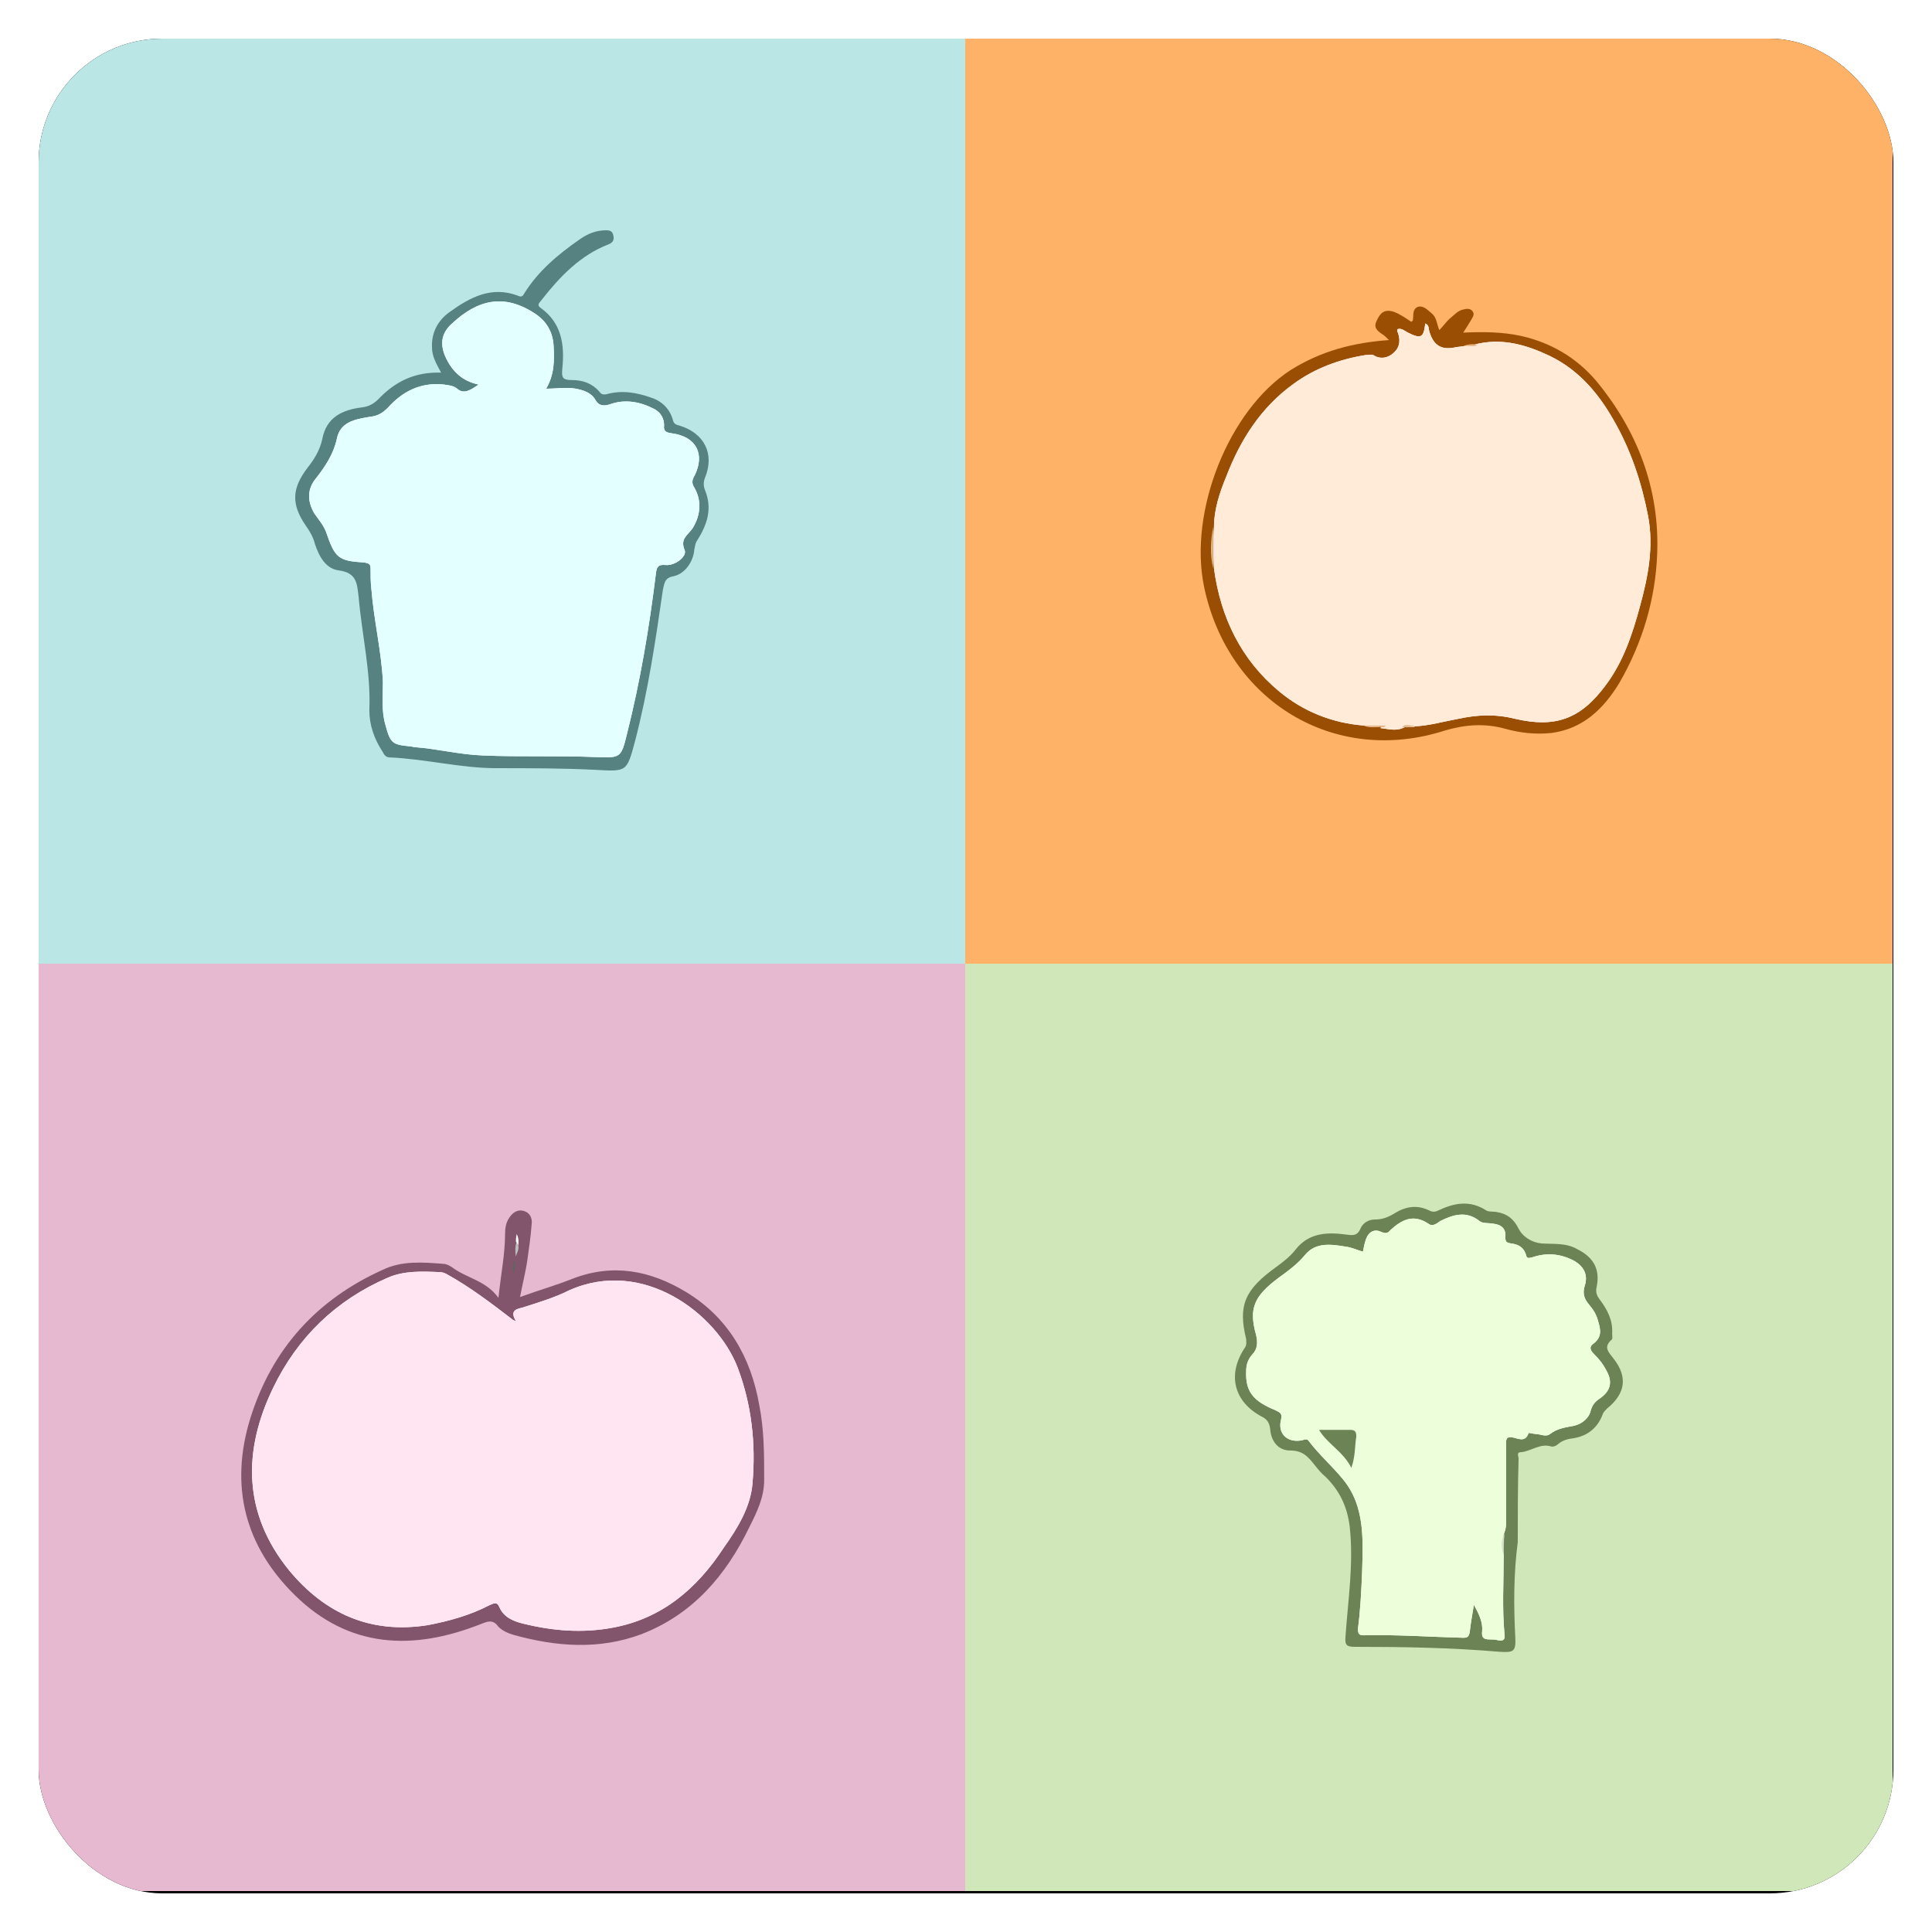 <?xml version="1.0" encoding="UTF-8"?>
<svg width="2500px" height="2500px" viewBox="0 0 2500 2500" version="1.1" xmlns="http://www.w3.org/2000/svg" xmlns:xlink="http://www.w3.org/1999/xlink">
    <!-- Generator: Sketch 46.2 (44496) - http://www.bohemiancoding.com/sketch -->
    <title>Group 2 + Group 5 + Group 3 + Group 4 Mask</title>
    <desc>Created with Sketch.</desc>
    <defs>
        <rect id="path-1" x="0" y="0" width="2400" height="2400" rx="160"></rect>
        <filter x="-3.1%" y="-3.1%" width="106.2%" height="106.2%" filterUnits="objectBoundingBox" id="filter-3">
            <feOffset dx="0" dy="0" in="SourceAlpha" result="shadowOffsetOuter1"></feOffset>
            <feGaussianBlur stdDeviation="25" in="shadowOffsetOuter1" result="shadowBlurOuter1"></feGaussianBlur>
            <feColorMatrix values="0 0 0 0 0   0 0 0 0 0   0 0 0 0 0  0 0 0 0.5 0" type="matrix" in="shadowBlurOuter1"></feColorMatrix>
        </filter>
    </defs>
    <g id="Page-1" stroke="none" stroke-width="1" fill="none" fill-rule="evenodd">
        <g id="Group-6-Copy-4" transform="translate(-2250, -2250)">
            <g id="Group-2-+-Group-5-+-Group-3-+-Group-4-Mask" transform="translate(2300, 2300)">
                <mask id="mask-2" fill="white">
                    <use xlink:href="#path-1"></use>
                </mask>
                <g id="Mask" fill-opacity="1" fill="black">
                    <use filter="url(#filter-3)" xlink:href="#path-1"></use>
                </g>
                <g id="Group-2" mask="url(#mask-2)">
                    <g transform="translate(0, -2)">
                        <rect id="Rectangle-5" fill="#BBE6E6" x="0" y="0" width="1200" height="1200"></rect>
                        <g id="Group" stroke-width="1" fill="none" transform="translate(332, 250)">
                            <path d="M188.776,184.177 C182.374,172.398 177.038,162.761 177.038,152.053 C175.971,132.779 184.508,116.717 199.448,106.009 C226.127,86.734 253.873,71.743 288.021,84.593 C292.29,86.734 294.424,85.664 296.559,81.381 C314.7,52.469 340.312,31.053 368.058,11.779 C378.729,4.283 389.401,0 402.207,0 C407.542,0 410.744,1.071 411.811,7.496 C412.878,12.85 410.744,16.062 405.408,18.204 C369.125,32.124 342.446,59.965 318.969,89.947 C316.835,93.159 311.499,96.372 317.902,100.655 C344.58,119.929 348.849,147.77 345.648,178.823 C344.58,190.602 345.648,193.814 358.453,193.814 C372.326,193.814 384.065,198.097 393.669,208.805 C395.804,212.018 397.938,213.088 403.274,212.018 C422.482,206.664 441.691,209.876 459.833,216.301 C473.706,220.584 484.377,230.221 488.646,245.212 C489.713,250.566 492.914,251.637 497.183,252.708 C529.197,262.345 543.07,289.115 530.265,320.168 C528.13,325.522 528.13,330.876 530.265,336.23 C539.869,359.788 533.466,380.133 520.66,400.478 C517.459,404.761 517.459,409.044 516.392,413.327 C515.324,428.318 504.653,444.38 489.713,447.593 C477.974,449.734 477.974,456.159 475.84,464.726 C466.236,531.115 456.631,596.433 439.557,661.752 C428.885,701.372 428.885,700.301 388.334,698.159 C345.648,696.018 302.962,696.018 260.276,696.018 C214.388,696.018 169.568,684.239 122.613,682.097 C117.277,682.097 115.143,678.885 113.009,674.602 C102.337,658.54 95.934,640.336 95.934,621.062 C98.069,571.805 86.33,523.619 82.061,474.363 C79.927,457.23 79.927,443.31 56.45,440.097 C39.375,437.956 30.838,421.894 25.503,405.832 C23.368,397.265 19.1,389.77 13.764,382.274 C-5.445,354.434 -4.378,334.088 15.898,307.319 C24.435,296.611 31.905,284.832 35.107,269.841 C40.443,242 60.718,232.363 86.33,229.15 C94.867,228.08 101.27,224.867 107.673,218.442 C130.083,194.885 155.695,183.106 188.776,184.177 Z" id="Shape" fill="#578282" fill-rule="nonzero"></path>
                            <path d="M237.26,199.601 C216.99,195.315 204.187,183.531 195.652,166.39 C187.117,149.249 188.184,134.251 202.053,121.395 C236.193,89.256 270.333,81.756 309.806,107.468 C324.742,117.11 333.277,131.037 334.344,149.249 C335.411,168.533 335.411,186.745 324.742,204.957 C338.612,204.957 350.347,202.815 363.149,204.957 C373.818,207.1 383.42,210.314 388.754,219.956 C393.022,227.455 399.423,227.455 406.891,225.312 C427.161,217.813 447.431,222.098 465.568,231.74 C473.036,236.025 477.304,243.524 477.304,252.095 C476.237,260.665 480.504,261.737 487.972,262.808 C518.911,267.093 530.647,289.591 516.777,317.445 C513.577,322.801 512.51,327.087 516.777,333.515 C526.379,350.656 524.245,368.868 514.644,384.937 C508.242,394.579 497.574,398.865 503.975,413.863 C507.176,422.433 491.173,434.218 479.437,433.146 C468.769,432.075 467.702,436.36 466.635,444.931 C458.1,514.566 446.365,584.201 429.295,651.694 C421.827,682.762 420.76,682.762 389.821,681.691 C340.745,679.548 291.67,681.691 242.594,679.548 C212.722,678.477 183.917,670.978 155.112,668.835 C152.978,668.835 150.844,667.764 148.71,667.764 C125.24,665.621 123.106,663.478 116.705,639.91 C111.37,621.697 113.504,602.414 113.504,584.201 C111.37,543.492 101.769,504.924 98.568,464.215 C97.501,455.644 97.501,446.002 97.501,437.432 C97.501,432.075 95.367,431.004 90.033,429.933 C55.894,427.79 51.626,424.576 39.891,390.294 C36.69,381.724 30.289,374.224 24.955,366.725 C15.353,350.656 15.353,334.586 27.088,320.659 C38.824,305.66 49.492,289.591 53.76,270.307 C58.027,247.81 77.231,244.596 96.434,241.382 C107.103,240.31 113.504,236.025 119.905,229.597 C139.109,208.171 162.58,196.387 192.452,199.601 C198.853,200.672 204.187,200.672 209.522,204.957 C218.056,212.456 226.591,207.1 237.26,199.601 Z" id="Shape" fill="#FFFFFF" fill-rule="nonzero"></path>
                            <path d="M237.26,199.601 C216.99,195.315 204.187,183.531 195.652,166.39 C187.117,149.249 188.184,134.251 202.053,121.395 C236.193,89.256 270.333,81.756 309.806,107.468 C324.742,117.11 333.277,131.037 334.344,149.249 C335.411,168.533 335.411,186.745 324.742,204.957 C338.612,204.957 350.347,202.815 363.149,204.957 C373.818,207.1 383.42,210.314 388.754,219.956 C393.022,227.455 399.423,227.455 406.891,225.312 C427.161,217.813 447.431,222.098 465.568,231.74 C473.036,236.025 477.304,243.524 477.304,252.095 C476.237,260.665 480.504,261.737 487.972,262.808 C518.911,267.093 530.647,289.591 516.777,317.445 C513.577,322.801 512.51,327.087 516.777,333.515 C526.379,350.656 524.245,368.868 514.644,384.937 C508.242,394.579 497.574,398.865 503.975,413.863 C507.176,422.433 491.173,434.218 479.437,433.146 C468.769,432.075 467.702,436.36 466.635,444.931 C458.1,514.566 446.365,584.201 429.295,651.694 C421.827,682.762 420.76,682.762 389.821,681.691 C340.745,679.548 291.67,681.691 242.594,679.548 C212.722,678.477 183.917,670.978 155.112,668.835 C152.978,668.835 150.844,667.764 148.71,667.764 C125.24,665.621 123.106,663.478 116.705,639.91 C111.37,621.697 113.504,602.414 113.504,584.201 C111.37,543.492 101.769,504.924 98.568,464.215 C97.501,455.644 97.501,446.002 97.501,437.432 C97.501,432.075 95.367,431.004 90.033,429.933 C55.894,427.79 51.626,424.576 39.891,390.294 C36.69,381.724 30.289,374.224 24.955,366.725 C15.353,350.656 15.353,334.586 27.088,320.659 C38.824,305.66 49.492,289.591 53.76,270.307 C58.027,247.81 77.231,244.596 96.434,241.382 C107.103,240.31 113.504,236.025 119.905,229.597 C139.109,208.171 162.58,196.387 192.452,199.601 C198.853,200.672 204.187,200.672 209.522,204.957 C218.056,212.456 226.591,207.1 237.26,199.601 Z" id="Shape" fill="#E3FFFF" fill-rule="nonzero"></path>
                        </g>
                    </g>
                </g>
                <g id="Group-5" mask="url(#mask-2)">
                    <g transform="translate(1199, -3)">
                        <rect id="Rectangle-5" fill="#FEB267" x="0" y="0" width="1200" height="1200"></rect>
                        <g id="Group" stroke-width="1" fill="none" transform="translate(304, 349)">
                            <path d="M244.301,44.067 C240.029,39.768 237.893,37.618 235.757,36.543 C229.349,32.244 224.009,27.945 228.281,19.346 C232.553,9.673 237.893,3.224 250.709,7.524 C259.252,10.748 266.728,16.122 273.136,20.421 C274.204,19.346 275.272,19.346 275.272,18.272 C276.34,11.823 274.204,4.299 281.68,1.075 C289.156,-1.075 294.496,5.374 299.836,9.673 C306.244,15.047 306.244,23.646 309.448,31.169 C314.788,25.795 319.06,19.346 324.4,15.047 C329.74,10.748 334.012,5.374 341.488,4.299 C344.691,3.224 350.031,3.224 352.167,6.449 C355.371,9.673 353.235,13.972 351.099,17.197 C347.895,22.571 344.691,27.945 340.42,34.394 C366.051,33.319 390.615,33.319 415.179,38.693 C453.626,47.291 486.734,66.638 512.366,96.732 C565.765,161.221 594.601,236.457 591.397,320.292 C589.261,379.406 572.173,436.371 542.269,487.961 C521.978,521.28 495.278,547.075 454.694,552.449 C434.403,554.599 414.111,552.449 394.887,547.075 C368.187,539.552 342.556,541.701 316.924,549.225 C173.813,595.442 36.043,511.607 5.071,363.284 C-15.221,265.477 37.111,134.351 117.21,82.76 C156.726,58.039 198.377,47.291 244.301,44.067 Z" id="Shape" fill="#9A4E03" fill-rule="nonzero"></path>
                            <path d="M211.197,542.776 C170.613,539.552 133.234,524.504 102.262,498.709 C53.134,457.867 26.435,403.052 17.891,339.638 C16.823,321.366 16.823,304.17 17.891,285.898 C17.891,263.327 25.367,240.756 33.911,220.335 C52.066,173.043 78.766,131.126 120.418,101.032 C148.185,80.61 180.225,68.787 214.401,63.413 C217.605,63.413 221.877,62.339 224.013,63.413 C233.624,69.862 244.304,66.638 250.712,60.189 C259.256,52.665 259.256,41.917 254.984,32.244 C254.984,31.169 254.984,31.169 254.984,30.095 C260.324,27.945 264.596,32.244 268.868,34.394 C285.956,42.992 289.16,40.843 291.296,22.571 C296.636,24.72 295.568,30.095 296.636,33.319 C301.976,50.516 311.588,56.965 328.675,53.74 C332.947,52.665 338.287,52.665 342.559,51.591 C346.831,49.441 352.171,52.665 356.443,49.441 C387.415,41.917 416.251,48.366 445.086,61.264 C485.67,78.461 513.437,109.63 534.797,147.248 C557.225,185.941 571.109,227.859 579.653,271.925 C587.129,311.693 579.653,350.386 568.973,389.079 C559.361,424.548 547.613,460.016 525.185,490.111 C492.078,535.253 458.97,546.001 407.707,534.178 C382.075,527.729 358.579,528.804 334.015,534.178 C315.86,537.402 297.704,542.776 278.48,543.851 C273.14,546.001 267.8,542.776 262.46,546.001 C252.848,550.3 242.168,547.075 232.557,546.001 C234.692,546.001 234.692,543.851 234.692,543.851 C226.149,543.851 218.673,543.851 211.197,542.776 Z" id="Shape" fill="#FFFFFF" fill-rule="nonzero"></path>
                            <path d="M211.197,542.776 C170.613,539.552 133.234,524.504 102.262,498.709 C53.134,457.867 26.435,403.052 17.891,339.638 C16.823,321.366 16.823,304.17 17.891,285.898 C17.891,263.327 25.367,240.756 33.911,220.335 C52.066,173.043 78.766,131.126 120.418,101.032 C148.185,80.61 180.225,68.787 214.401,63.413 C217.605,63.413 221.877,62.339 224.013,63.413 C233.624,69.862 244.304,66.638 250.712,60.189 C259.256,52.665 259.256,41.917 254.984,32.244 C254.984,31.169 254.984,31.169 254.984,30.095 C260.324,27.945 264.596,32.244 268.868,34.394 C285.956,42.992 289.16,40.843 291.296,22.571 C296.636,24.72 295.568,30.095 296.636,33.319 C301.976,50.516 311.588,56.965 328.675,53.74 C332.947,52.665 338.287,52.665 342.559,51.591 C346.831,49.441 352.171,52.665 356.443,49.441 C387.415,41.917 416.251,48.366 445.086,61.264 C485.67,78.461 513.437,109.63 534.797,147.248 C557.225,185.941 571.109,227.859 579.653,271.925 C587.129,311.693 579.653,350.386 568.973,389.079 C559.361,424.548 547.613,460.016 525.185,490.111 C492.078,535.253 458.97,546.001 407.707,534.178 C382.075,527.729 358.579,528.804 334.015,534.178 C315.86,537.402 297.704,542.776 278.48,543.851 C273.14,546.001 267.8,542.776 262.46,546.001 C252.848,550.3 242.168,547.075 232.557,546.001 C234.692,546.001 234.692,543.851 234.692,543.851 C226.149,543.851 218.673,543.851 211.197,542.776 Z" id="Shape" fill="#FFEBD8" fill-rule="nonzero"></path>
                            <path d="M16.819,285.898 C16.819,304.17 16.819,321.366 16.819,339.638 C12.547,321.366 13.615,303.095 16.819,285.898 Z" id="Shape" fill="#E3B98B" fill-rule="nonzero"></path>
                            <path d="M211.193,542.776 C220.805,542.776 230.417,542.776 240.029,542.776 C237.893,547.075 234.689,543.851 231.485,544.926 C225.077,544.926 217.601,546.001 211.193,542.776 Z" id="Shape" fill="#E6B78A" fill-rule="nonzero"></path>
                            <path d="M261.388,544.926 C265.66,539.552 272.068,543.851 277.408,542.776 C273.136,546.001 266.728,544.926 261.388,544.926 Z" id="Shape" fill="#E2B88F" fill-rule="nonzero"></path>
                            <path d="M355.371,49.441 C356.439,50.516 360.711,50.516 356.439,51.591 C352.167,52.665 346.827,51.591 341.488,51.591 C345.759,49.441 351.099,49.441 355.371,49.441 Z" id="Shape" fill="#E8B886" fill-rule="nonzero"></path>
                        </g>
                    </g>
                </g>
                <g id="Group-3" mask="url(#mask-2)">
                    <g transform="translate(0, 1197)">
                        <rect id="Rectangle-5" fill="#E7B9D0" x="0" y="0" width="1200" height="1200"></rect>
                        <g id="Group" stroke-width="1" fill="none" transform="translate(262, 319)">
                            <path d="M332.986,113.41 C336.209,82.318 341.582,56.586 341.582,29.782 C341.582,23.349 342.657,16.916 345.88,11.555 C350.179,4.05 356.626,-1.311 365.222,0.833 C373.819,2.978 377.042,10.483 375.968,17.988 C374.893,32.998 372.744,48.009 370.595,63.019 C368.446,79.101 364.148,95.184 360.924,112.338 C384.564,103.761 407.13,97.328 428.621,88.751 C481.274,68.38 529.629,78.029 575.834,105.905 C630.637,139.142 659.649,190.606 670.395,251.719 C676.842,283.884 676.842,316.049 676.842,349.286 C676.842,371.801 667.171,391.1 657.5,410.399 C627.413,472.585 584.431,522.976 517.809,548.708 C463.006,569.079 408.204,564.791 353.402,549.78 C345.88,547.636 338.358,544.419 332.986,539.059 C325.464,528.337 317.942,532.626 309.346,535.842 C222.307,570.151 139.566,566.935 69.72,498.316 C5.247,435.059 -15.169,357.863 11.695,269.946 C39.633,179.884 97.659,115.555 183.623,76.957 C208.338,65.163 235.201,67.307 262.065,69.452 C265.289,69.452 269.587,71.596 272.811,73.74 C291.078,87.679 316.867,90.895 332.986,113.41 Z" id="Shape" fill="#83556C" fill-rule="nonzero"></path>
                            <path d="M355.551,143.431 C349.104,132.709 352.328,128.421 363.073,126.276 C383.49,119.843 404.981,113.41 424.323,103.761 C519.958,60.875 615.593,133.782 642.457,203.472 C660.724,251.719 666.097,302.111 661.799,352.502 C659.649,383.595 642.457,411.471 624.189,437.203 C589.804,489.739 544.672,528.337 481.274,540.131 C441.515,547.636 402.832,544.419 364.148,534.77 C351.253,531.553 339.433,526.193 334.06,513.327 C330.837,505.822 326.538,509.038 321.166,511.182 C296.451,524.048 269.587,531.553 241.649,536.914 C167.505,548.708 108.404,521.904 62.199,466.152 C2.024,392.172 2.024,310.688 41.782,229.204 C72.944,164.874 122.374,116.627 188.996,87.679 C210.487,78.029 234.127,79.101 257.767,80.173 C259.916,80.173 263.14,81.246 265.289,82.318 C296.451,99.472 324.389,120.916 352.328,142.359 C352.328,142.359 352.328,142.359 355.551,143.431 Z" id="Shape" fill="#FFFFFF" fill-rule="nonzero"></path>
                            <path d="M355.551,143.431 C349.104,132.709 352.328,128.421 363.073,126.276 C383.49,119.843 404.981,113.41 424.323,103.761 C519.958,60.875 615.593,133.782 642.457,203.472 C660.724,251.719 666.097,302.111 661.799,352.502 C659.649,383.595 642.457,411.471 624.189,437.203 C589.804,489.739 544.672,528.337 481.274,540.131 C441.515,547.636 402.832,544.419 364.148,534.77 C351.253,531.553 339.433,526.193 334.06,513.327 C330.837,505.822 326.538,509.038 321.166,511.182 C296.451,524.048 269.587,531.553 241.649,536.914 C167.505,548.708 108.404,521.904 62.199,466.152 C2.024,392.172 2.024,310.688 41.782,229.204 C72.944,164.874 122.374,116.627 188.996,87.679 C210.487,78.029 234.127,79.101 257.767,80.173 C259.916,80.173 263.14,81.246 265.289,82.318 C296.451,99.472 324.389,120.916 352.328,142.359 C352.328,142.359 352.328,142.359 355.551,143.431 Z" id="Shape" fill="#FFE4F1" fill-rule="nonzero"></path>
                            <path d="M358.775,45.864 C359.849,51.225 356.626,55.514 355.551,59.802 C354.477,53.369 354.477,46.936 356.626,40.503 C358.775,41.576 356.626,43.72 358.775,45.864 Z" id="Shape" fill="#BEBEBE" fill-rule="nonzero"></path>
                            <path d="M353.402,81.246 C351.253,76.957 349.104,71.596 355.551,65.163 C354.477,71.596 353.402,76.957 353.402,81.246 Z" id="Shape" fill="#636363" fill-rule="nonzero"></path>
                            <path d="M358.775,45.864 C357.7,43.72 356.626,41.576 355.551,40.503 C355.551,38.359 355.551,36.215 356.626,30.854 C359.849,37.287 358.775,41.576 358.775,45.864 Z" id="Shape" fill="#FBFBFB" fill-rule="nonzero"></path>
                        </g>
                    </g>
                </g>
                <g id="Group-4" mask="url(#mask-2)">
                    <g transform="translate(1199, 1197)">
                        <rect id="Rectangle-5" fill="#D0E7B9" x="0" y="0" width="1200" height="1200"></rect>
                        <g id="Group" stroke-width="1" fill="none" transform="translate(349, 310)">
                            <path d="M365.976,438.436 C360.619,478.999 360.619,520.629 362.761,561.191 C363.833,580.405 360.619,581.472 342.404,580.405 C280.262,575.068 218.12,574 155.977,574 C144.192,574 142.049,571.865 143.12,560.124 C146.335,513.156 153.835,466.189 148.478,418.155 C145.263,392.536 135.62,372.255 117.406,354.108 C112.049,349.839 107.764,344.501 103.478,339.164 C94.907,328.49 88.478,319.95 71.335,319.95 C56.335,319.95 46.693,308.209 45.621,292.197 C44.55,283.658 41.336,279.388 34.907,276.186 C-1.521,256.972 -10.093,221.746 12.407,187.588 C15.621,183.319 14.55,180.116 14.55,175.846 C3.836,132.082 12.407,111.8 54.193,81.912 C62.764,75.507 71.335,69.103 78.835,59.496 C94.907,39.215 117.406,37.08 142.049,40.282 C150.62,41.349 158.12,43.484 162.406,32.81 C165.62,25.338 173.12,21.068 180.62,21.068 C191.334,21.068 198.834,17.866 207.406,12.529 C221.334,3.989 236.334,1.854 251.334,9.326 C255.619,11.461 258.834,11.461 263.119,9.326 C283.476,-0.281 303.833,-4.55 325.262,9.326 C328.476,11.461 334.905,10.394 339.19,11.461 C352.047,13.596 360.619,20.001 367.047,32.81 C372.404,43.484 384.19,50.956 397.047,52.024 C413.118,53.091 428.118,50.956 443.118,59.496 C464.546,70.17 473.118,86.182 467.761,109.665 C466.689,116.07 468.832,120.34 472.046,124.61 C481.689,137.419 489.189,151.295 488.118,168.374 C488.118,171.577 489.189,175.846 487.046,176.914 C476.332,186.521 483.832,192.925 490.26,201.465 C508.475,224.949 505.26,246.297 481.689,265.511 C479.546,267.646 477.403,269.781 476.332,271.916 C469.903,290.062 457.046,300.737 438.832,303.939 C431.332,305.006 424.904,306.074 418.475,311.411 C416.332,313.546 412.047,315.681 408.833,314.613 C394.904,310.344 383.118,321.018 370.261,322.085 C363.833,322.085 367.047,327.423 367.047,330.625 C365.976,366.918 365.976,403.211 365.976,438.436 Z" id="Shape" fill="#6C8355" fill-rule="nonzero"></path>
                            <path d="M347.762,455.515 C347.762,489.673 345.619,523.831 348.833,557.989 C349.904,565.461 346.69,566.528 340.262,565.461 C337.047,564.393 333.833,564.393 329.547,564.393 C322.048,564.393 318.833,562.259 319.905,553.719 C320.976,541.977 315.619,531.303 309.19,519.561 C307.048,533.438 304.905,544.112 303.833,554.787 C302.762,561.191 300.619,562.259 295.262,562.259 C252.405,561.191 209.548,557.989 166.692,559.056 C160.263,559.056 159.192,556.921 159.192,550.517 C162.406,525.966 163.477,502.482 164.549,477.931 C165.62,436.301 168.834,392.536 139.906,357.311 C125.978,340.232 108.835,325.288 95.978,308.209 C92.764,302.871 88.478,307.141 84.192,307.141 C67.05,309.276 55.264,297.534 59.55,280.455 C61.693,271.916 58.478,270.848 52.05,267.646 C23.121,255.904 13.479,243.095 14.55,217.477 C14.55,208.937 16.693,202.532 22.05,196.128 C29.55,188.656 29.55,180.116 27.407,170.509 C17.764,136.351 24.193,120.34 57.407,95.789 C69.192,87.249 80.978,78.71 90.621,66.968 C104.549,49.889 124.906,53.091 144.192,56.294 C151.692,57.361 158.12,60.563 165.62,62.698 C166.692,57.361 167.763,50.956 169.906,45.619 C173.12,37.08 180.62,32.81 189.191,37.08 C194.549,39.215 197.763,39.215 200.977,34.945 C215.977,21.068 230.977,13.596 250.262,26.405 C255.619,30.675 260.977,26.405 265.262,23.203 C282.405,14.664 299.548,9.326 316.69,23.203 C320.976,26.405 328.476,25.338 333.833,26.405 C344.547,27.473 350.976,32.81 349.904,43.484 C349.904,49.889 350.976,50.956 357.404,52.024 C365.976,53.091 373.476,56.294 376.69,66.968 C377.761,71.238 378.833,71.238 384.19,70.17 C402.404,63.766 420.618,64.833 438.832,74.44 C451.689,81.912 457.046,92.586 452.761,106.463 C449.546,116.07 451.689,123.542 458.118,131.014 C463.475,137.419 467.761,143.823 469.903,152.363 C473.118,163.037 475.261,172.644 464.546,181.184 C458.118,185.453 459.189,189.723 464.546,195.06 C470.975,201.465 476.332,207.87 480.618,216.409 C489.189,231.353 485.975,243.095 472.046,252.702 C465.618,256.972 462.404,261.241 460.261,268.713 C458.118,278.32 448.475,285.792 438.832,287.927 C428.118,290.062 417.404,291.13 407.761,298.602 C402.404,302.871 394.904,298.602 389.547,298.602 C386.333,298.602 379.904,296.467 379.904,297.534 C375.619,310.344 365.976,303.939 358.476,302.871 C349.904,301.804 350.976,307.141 350.976,312.478 C350.976,344.501 350.976,377.592 350.976,409.615 C350.976,414.952 350.976,420.289 348.833,425.627 C344.547,436.301 346.69,445.908 347.762,455.515 Z" id="Shape" fill="#FFFFFF" fill-rule="nonzero"></path>
                            <path d="M347.762,455.515 C347.762,489.673 345.619,523.831 348.833,557.989 C349.904,565.461 346.69,566.528 340.262,565.461 C337.047,564.393 333.833,564.393 329.547,564.393 C322.048,564.393 318.833,562.259 319.905,553.719 C320.976,541.977 315.619,531.303 309.19,519.561 C307.048,533.438 304.905,544.112 303.833,554.787 C302.762,561.191 300.619,562.259 295.262,562.259 C252.405,561.191 209.548,557.989 166.692,559.056 C160.263,559.056 159.192,556.921 159.192,550.517 C162.406,525.966 163.477,502.482 164.549,477.931 C165.62,436.301 168.834,392.536 139.906,357.311 C125.978,340.232 108.835,325.288 95.978,308.209 C92.764,302.871 88.478,307.141 84.192,307.141 C67.05,309.276 55.264,297.534 59.55,280.455 C61.693,271.916 58.478,270.848 52.05,267.646 C23.121,255.904 13.479,243.095 14.55,217.477 C14.55,208.937 16.693,202.532 22.05,196.128 C29.55,188.656 29.55,180.116 27.407,170.509 C17.764,136.351 24.193,120.34 57.407,95.789 C69.192,87.249 80.978,78.71 90.621,66.968 C104.549,49.889 124.906,53.091 144.192,56.294 C151.692,57.361 158.12,60.563 165.62,62.698 C166.692,57.361 167.763,50.956 169.906,45.619 C173.12,37.08 180.62,32.81 189.191,37.08 C194.549,39.215 197.763,39.215 200.977,34.945 C215.977,21.068 230.977,13.596 250.262,26.405 C255.619,30.675 260.977,26.405 265.262,23.203 C282.405,14.664 299.548,9.326 316.69,23.203 C320.976,26.405 328.476,25.338 333.833,26.405 C344.547,27.473 350.976,32.81 349.904,43.484 C349.904,49.889 350.976,50.956 357.404,52.024 C365.976,53.091 373.476,56.294 376.69,66.968 C377.761,71.238 378.833,71.238 384.19,70.17 C402.404,63.766 420.618,64.833 438.832,74.44 C451.689,81.912 457.046,92.586 452.761,106.463 C449.546,116.07 451.689,123.542 458.118,131.014 C463.475,137.419 467.761,143.823 469.903,152.363 C473.118,163.037 475.261,172.644 464.546,181.184 C458.118,185.453 459.189,189.723 464.546,195.06 C470.975,201.465 476.332,207.87 480.618,216.409 C489.189,231.353 485.975,243.095 472.046,252.702 C465.618,256.972 462.404,261.241 460.261,268.713 C458.118,278.32 448.475,285.792 438.832,287.927 C428.118,290.062 417.404,291.13 407.761,298.602 C402.404,302.871 394.904,298.602 389.547,298.602 C386.333,298.602 379.904,296.467 379.904,297.534 C375.619,310.344 365.976,303.939 358.476,302.871 C349.904,301.804 350.976,307.141 350.976,312.478 C350.976,344.501 350.976,377.592 350.976,409.615 C350.976,414.952 350.976,420.289 348.833,425.627 C344.547,436.301 346.69,445.908 347.762,455.515 Z" id="Shape" fill="#ECFFDA" fill-rule="nonzero"></path>
                            <path d="M347.762,455.515 C344.547,445.908 343.476,436.301 348.833,427.762 C347.762,436.301 347.762,445.908 347.762,455.515 Z" id="Shape" fill="#D5E3C9" fill-rule="nonzero"></path>
                            <path d="M108.835,293.265 C122.763,293.265 136.692,293.265 149.549,293.265 C155.977,293.265 157.049,296.467 157.049,301.804 C154.906,314.613 155.977,327.423 150.62,342.367 C139.906,321.018 119.549,311.411 108.835,293.265 Z" id="Shape" fill="#6C8355" fill-rule="nonzero"></path>
                        </g>
                    </g>
                </g>
            </g>
        </g>
    </g>
</svg>